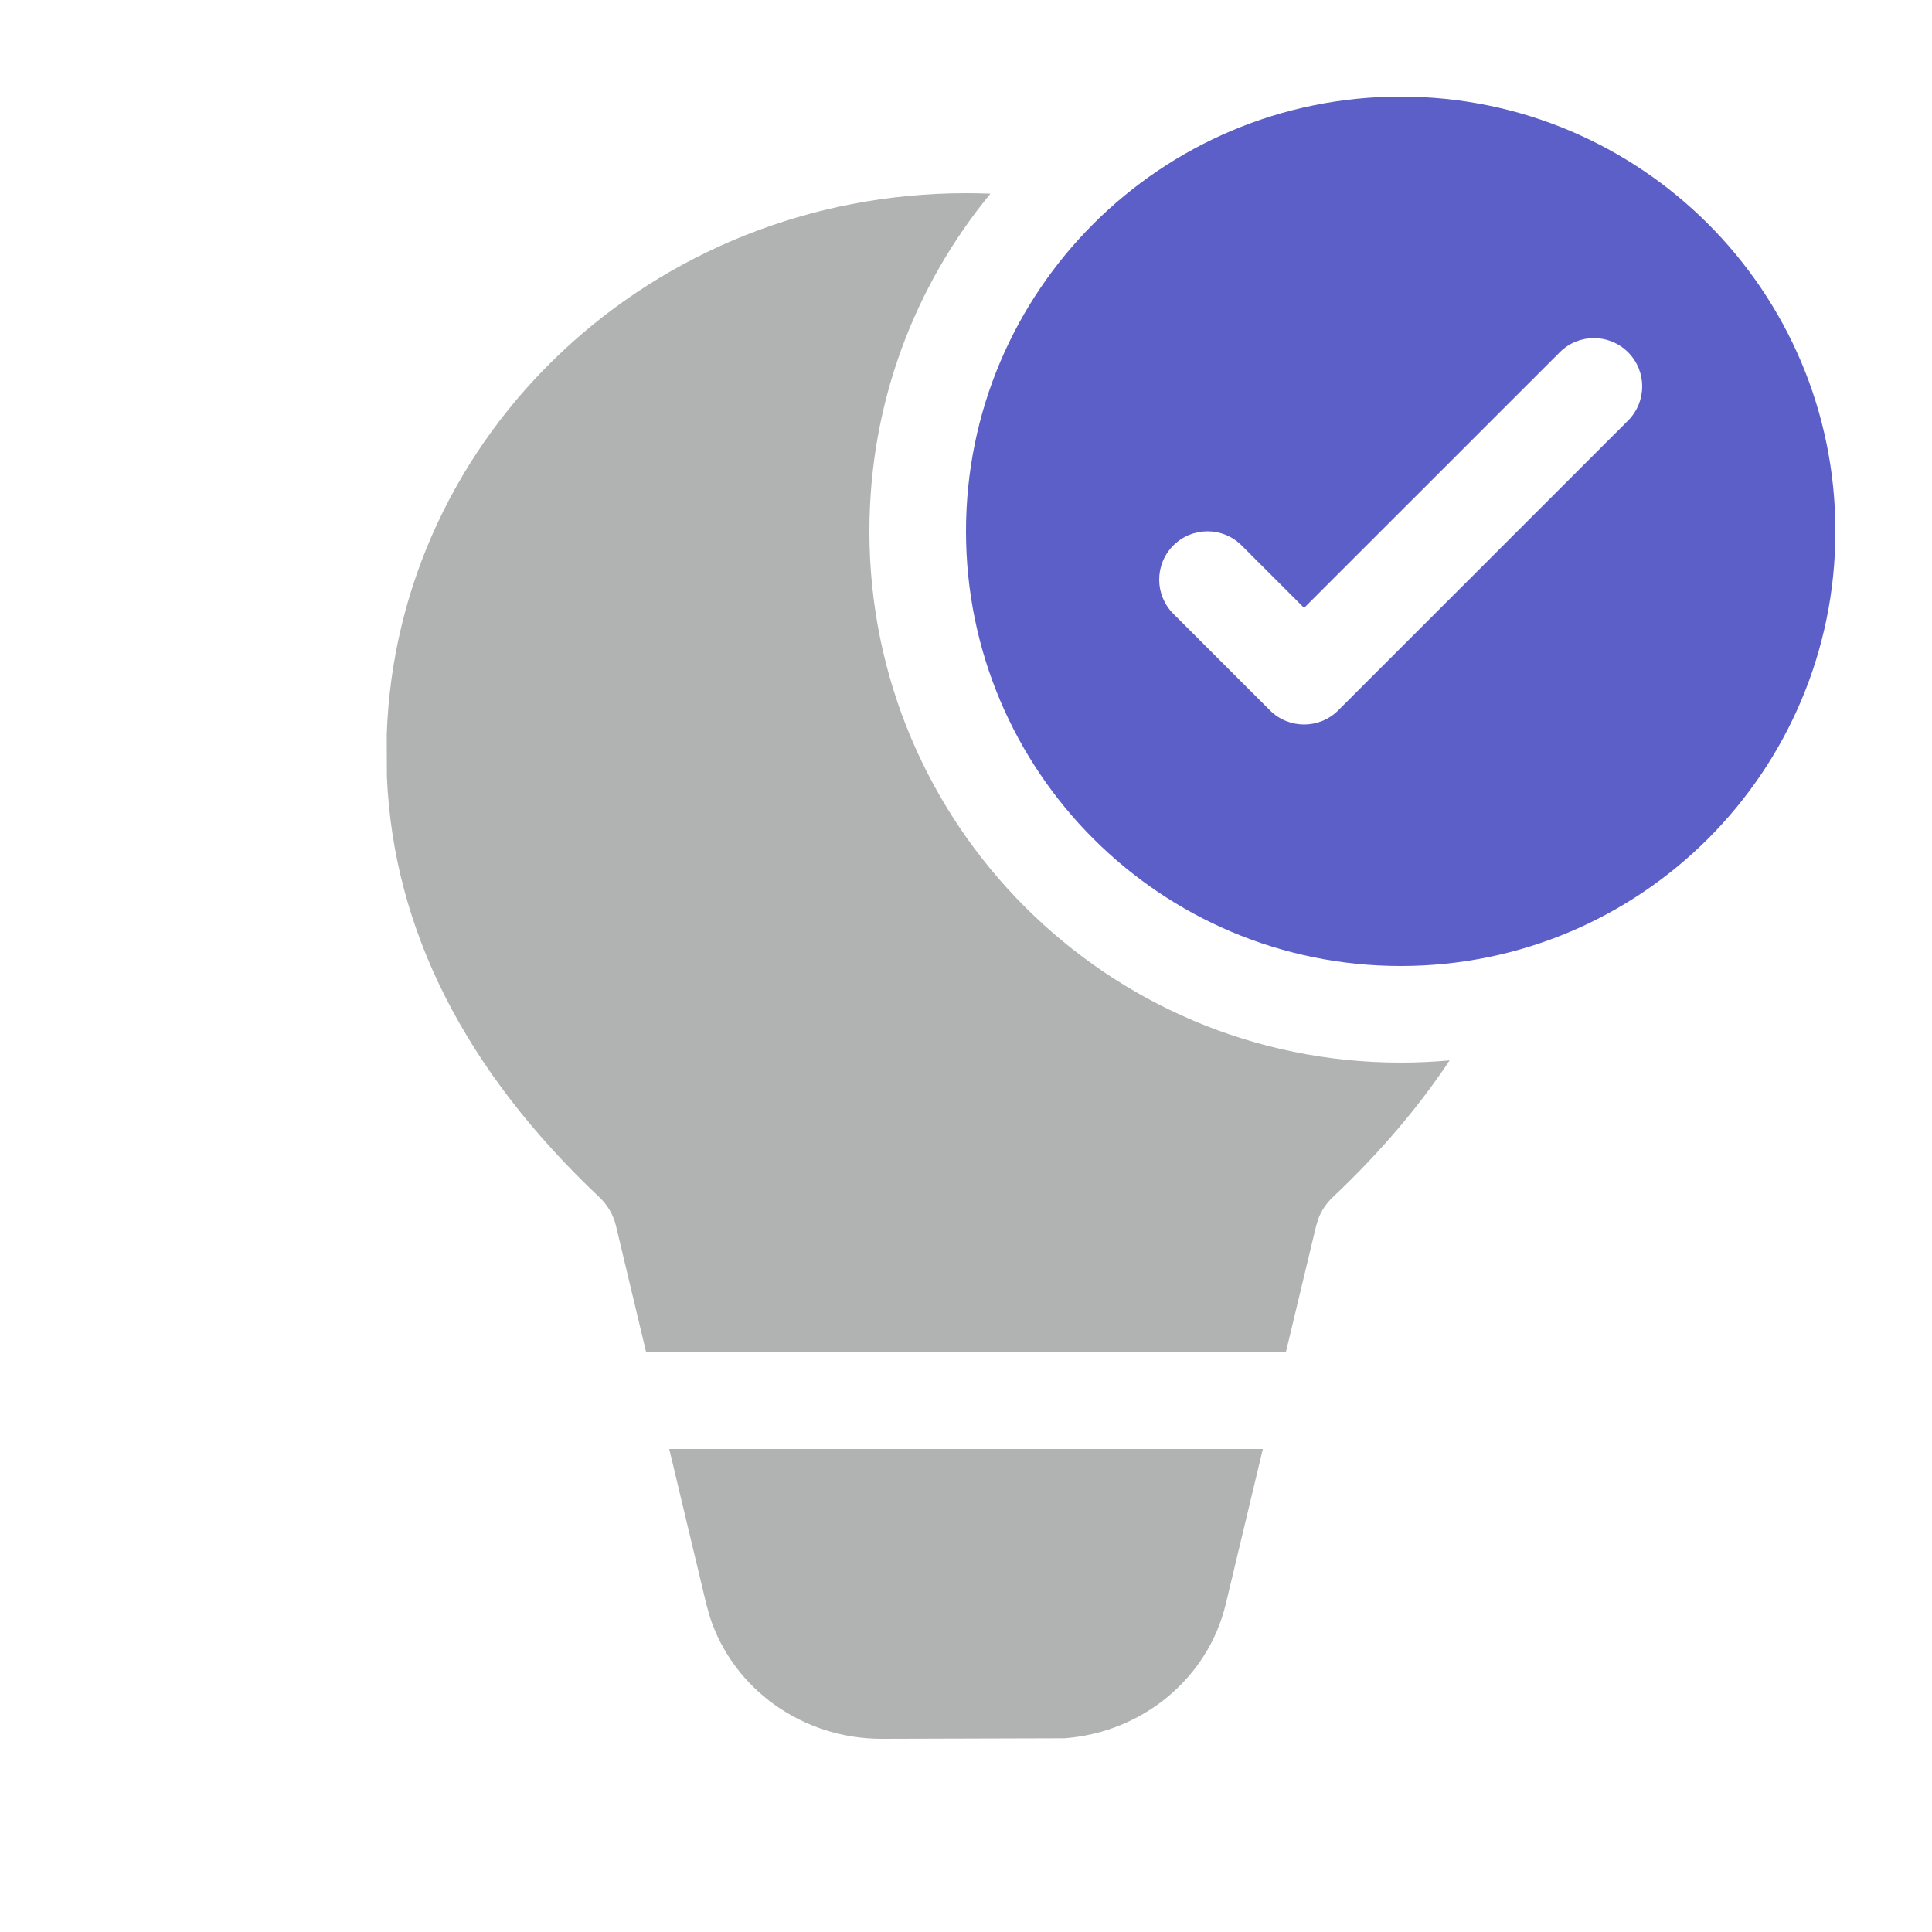 <svg width="48" height="48" viewBox="0 0 48 48" fill="none" xmlns="http://www.w3.org/2000/svg">
<path fill-rule="evenodd" clip-rule="evenodd" d="M36.016 26.345C35.616 26.381 35.21 26.4 34.8 26.4C27.51 26.4 21.6 20.49 21.6 13.2C21.6 10.015 22.728 7.093 24.607 4.812C24.406 4.804 24.203 4.8 24 4.8C16.206 4.8 9.858 10.786 9.608 18.262L9.612 19.294C9.774 23.096 11.557 26.597 14.892 29.746C15.096 29.939 15.239 30.184 15.303 30.453L16.054 33.6H31.946L32.7 30.452L32.763 30.256C32.84 30.064 32.958 29.891 33.111 29.746C34.267 28.654 35.236 27.519 36.016 26.345ZM30.454 39.852L31.375 36H16.627L17.547 39.851L17.637 40.172C18.216 41.961 19.936 43.2 21.901 43.2L26.444 43.187C28.377 43.044 30.011 41.703 30.454 39.852Z" fill="#B1B3B3"/>
<path fill-rule="evenodd" clip-rule="evenodd" d="M45.6 13.2C45.6 19.165 40.765 24 34.8 24C28.835 24 24 19.165 24 13.2C24 7.235 28.835 2.4 34.8 2.4C40.765 2.4 45.6 7.235 45.6 13.2ZM38.752 8.752C39.22 8.283 39.98 8.283 40.449 8.752C40.917 9.22 40.917 9.98 40.449 10.449L33.248 17.649C32.78 18.117 32.02 18.117 31.552 17.649L29.151 15.249C28.683 14.78 28.683 14.02 29.151 13.552C29.62 13.083 30.38 13.083 30.849 13.552L32.4 15.103L38.752 8.752Z" fill="#5B5FC7"/>
</svg>
